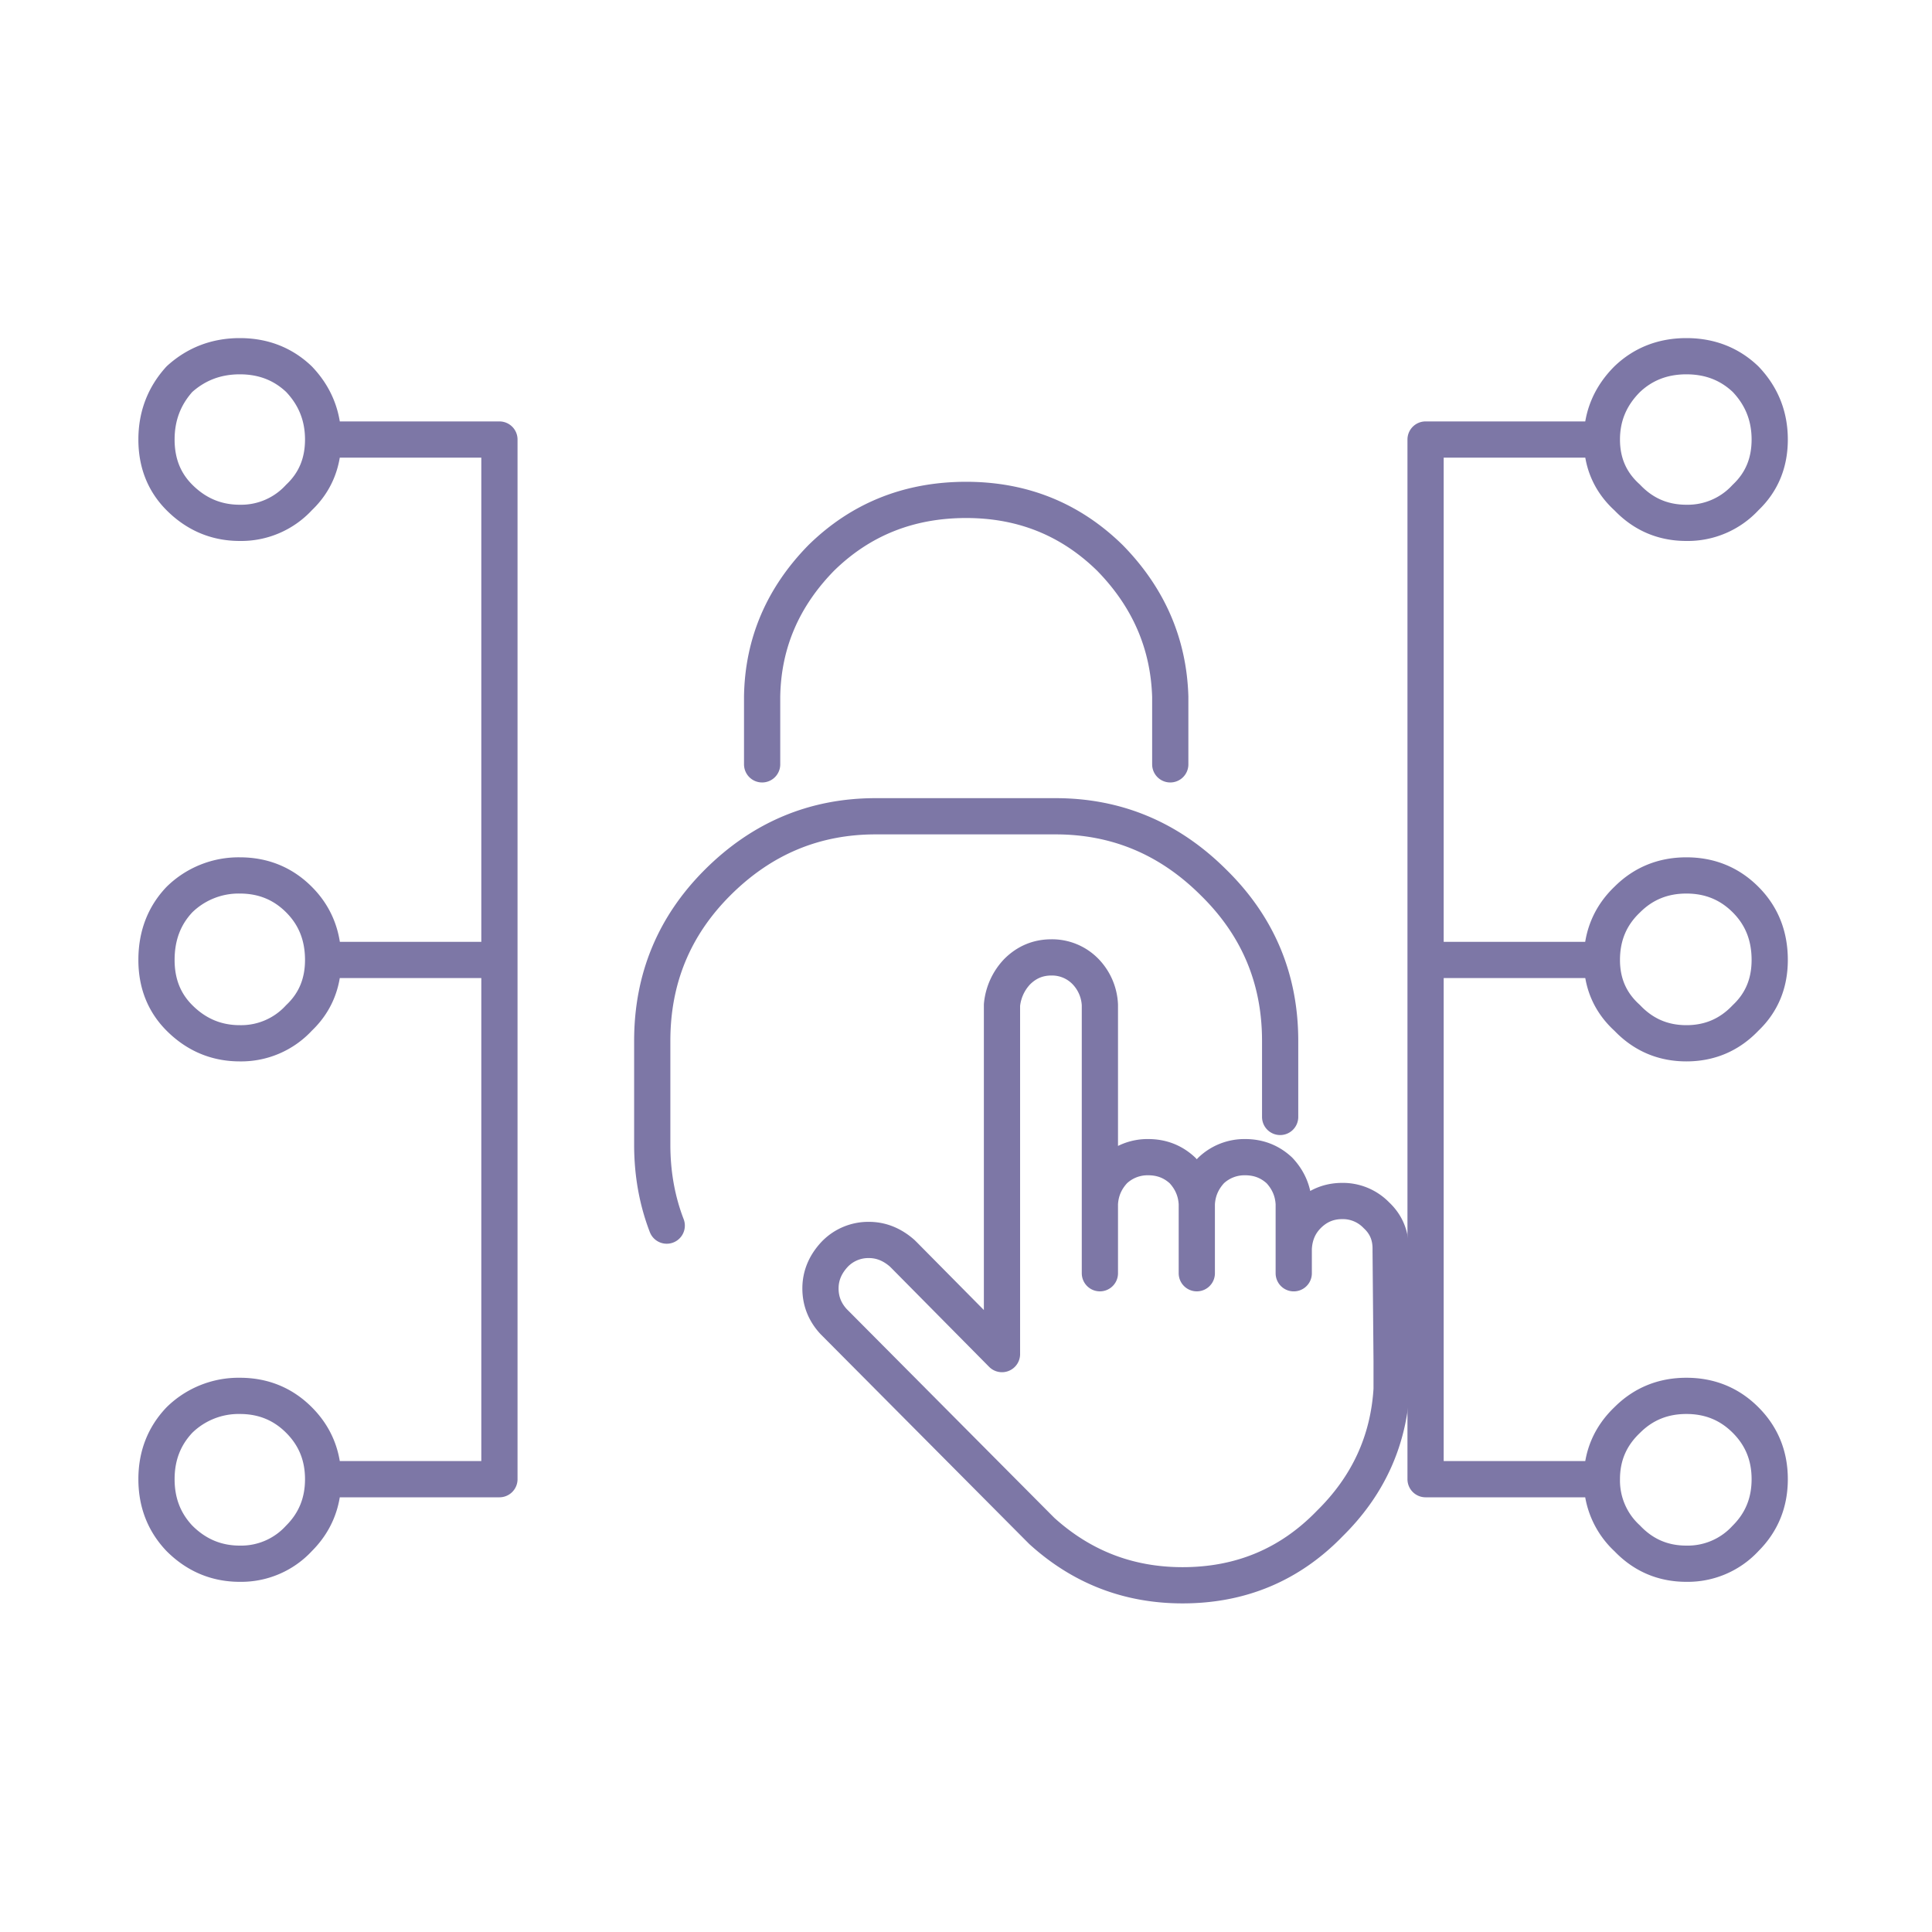 <svg xmlns="http://www.w3.org/2000/svg" width="80" height="80" viewBox="62 0 80 80"><g fill="none" fill-rule="evenodd" stroke="#7D77A6" stroke-linecap="round" stroke-linejoin="round" stroke-width="1.5"><path d="M111.557 49.847v2.875m-4.013-2.875c.026-.525.222-.985.59-1.379a2 2 0 011.416-.552c.55 0 1.024.184 1.417.552.367.394.564.854.59 1.38.026-.526.224-.986.59-1.38a2.003 2.003 0 011.417-.552c.55 0 1.023.184 1.417.552.367.394.564.854.59 1.38v1.851m-8.027 1.023V41.613a2.124 2.124 0 00-.591-1.379 1.932 1.932 0 00-1.417-.59c-.55 0-1.022.197-1.416.59a2.317 2.317 0 00-.63 1.38V56.07l-4.053-4.097-.08-.079c-.418-.367-.877-.55-1.376-.55a1.93 1.93 0 00-1.416.59c-.394.42-.591.892-.591 1.418 0 .525.184.985.55 1.378l.08.08 8.382 8.43.157.157c1.653 1.497 3.594 2.246 5.824 2.246 2.414 0 4.447-.854 6.099-2.56 1.574-1.55 2.427-3.402 2.558-5.555v-1.181l-.04-4.532V51.7c0-.552-.196-1.012-.59-1.379a1.928 1.928 0 00-1.416-.59c-.551 0-1.023.196-1.417.59-.367.367-.563.827-.59 1.38v1.022"/><path d="M115.008 46.25V43.1c0-2.567-.917-4.75-2.75-6.55-1.833-1.833-4.017-2.75-6.55-2.75h-7.45c-2.534 0-4.717.917-6.55 2.75-1.8 1.8-2.7 3.983-2.7 6.55v4.3c0 1.194.2 2.311.6 3.35m3.95-19.1v-2.8c.033-2.2.85-4.117 2.45-5.75 1.633-1.6 3.633-2.4 6-2.4 2.333 0 4.316.8 5.95 2.4 1.6 1.633 2.433 3.55 2.5 5.75v2.8m17.872 8.1c0 .967.35 1.767 1.05 2.4.667.7 1.484 1.05 2.45 1.05.967 0 1.784-.35 2.45-1.05.668-.633 1-1.433 1-2.4 0-1-.332-1.833-1-2.5-.666-.667-1.483-1-2.45-1-.966 0-1.783.333-2.45 1-.7.667-1.05 1.5-1.05 2.5h-7.3m-38.35 0v21.5h-7.3c0 .967-.333 1.783-1 2.45a3.251 3.251 0 01-2.45 1.05c-.966 0-1.8-.35-2.5-1.05-.633-.667-.95-1.483-.95-2.45 0-.967.317-1.783.95-2.45a3.5 3.5 0 012.5-1c.967 0 1.784.333 2.45 1 .667.667 1 1.483 1 2.45m0-21.5c0 .967-.333 1.767-1 2.4a3.251 3.251 0 01-2.45 1.05c-.966 0-1.8-.35-2.5-1.05-.633-.633-.95-1.433-.95-2.4 0-1 .317-1.833.95-2.5a3.5 3.5 0 012.5-1c.967 0 1.784.333 2.45 1 .667.667 1 1.5 1 2.5h7.3V18.2h-7.3c0 .967-.333 1.767-1 2.4a3.251 3.251 0 01-2.45 1.05c-.966 0-1.8-.35-2.5-1.05-.633-.633-.95-1.433-.95-2.4 0-.967.317-1.8.95-2.5.7-.634 1.534-.95 2.5-.95.967 0 1.784.316 2.45.95.667.7 1 1.533 1 2.5m52.95 43.05c0-.967.35-1.783 1.05-2.45.667-.667 1.484-1 2.45-1 .967 0 1.784.333 2.45 1 .668.667 1 1.483 1 2.45 0 .967-.332 1.783-1 2.45a3.251 3.251 0 01-2.45 1.05c-.966 0-1.783-.35-2.45-1.05a3.253 3.253 0 01-1.05-2.45h-7.3V18.2h7.3c0-.967.35-1.8 1.05-2.5.667-.634 1.484-.95 2.45-.95.967 0 1.784.316 2.45.95.668.7 1 1.533 1 2.5 0 .967-.332 1.767-1 2.4a3.251 3.251 0 01-2.45 1.05c-.966 0-1.783-.35-2.45-1.05-.7-.633-1.05-1.433-1.05-2.4"/></g></svg>